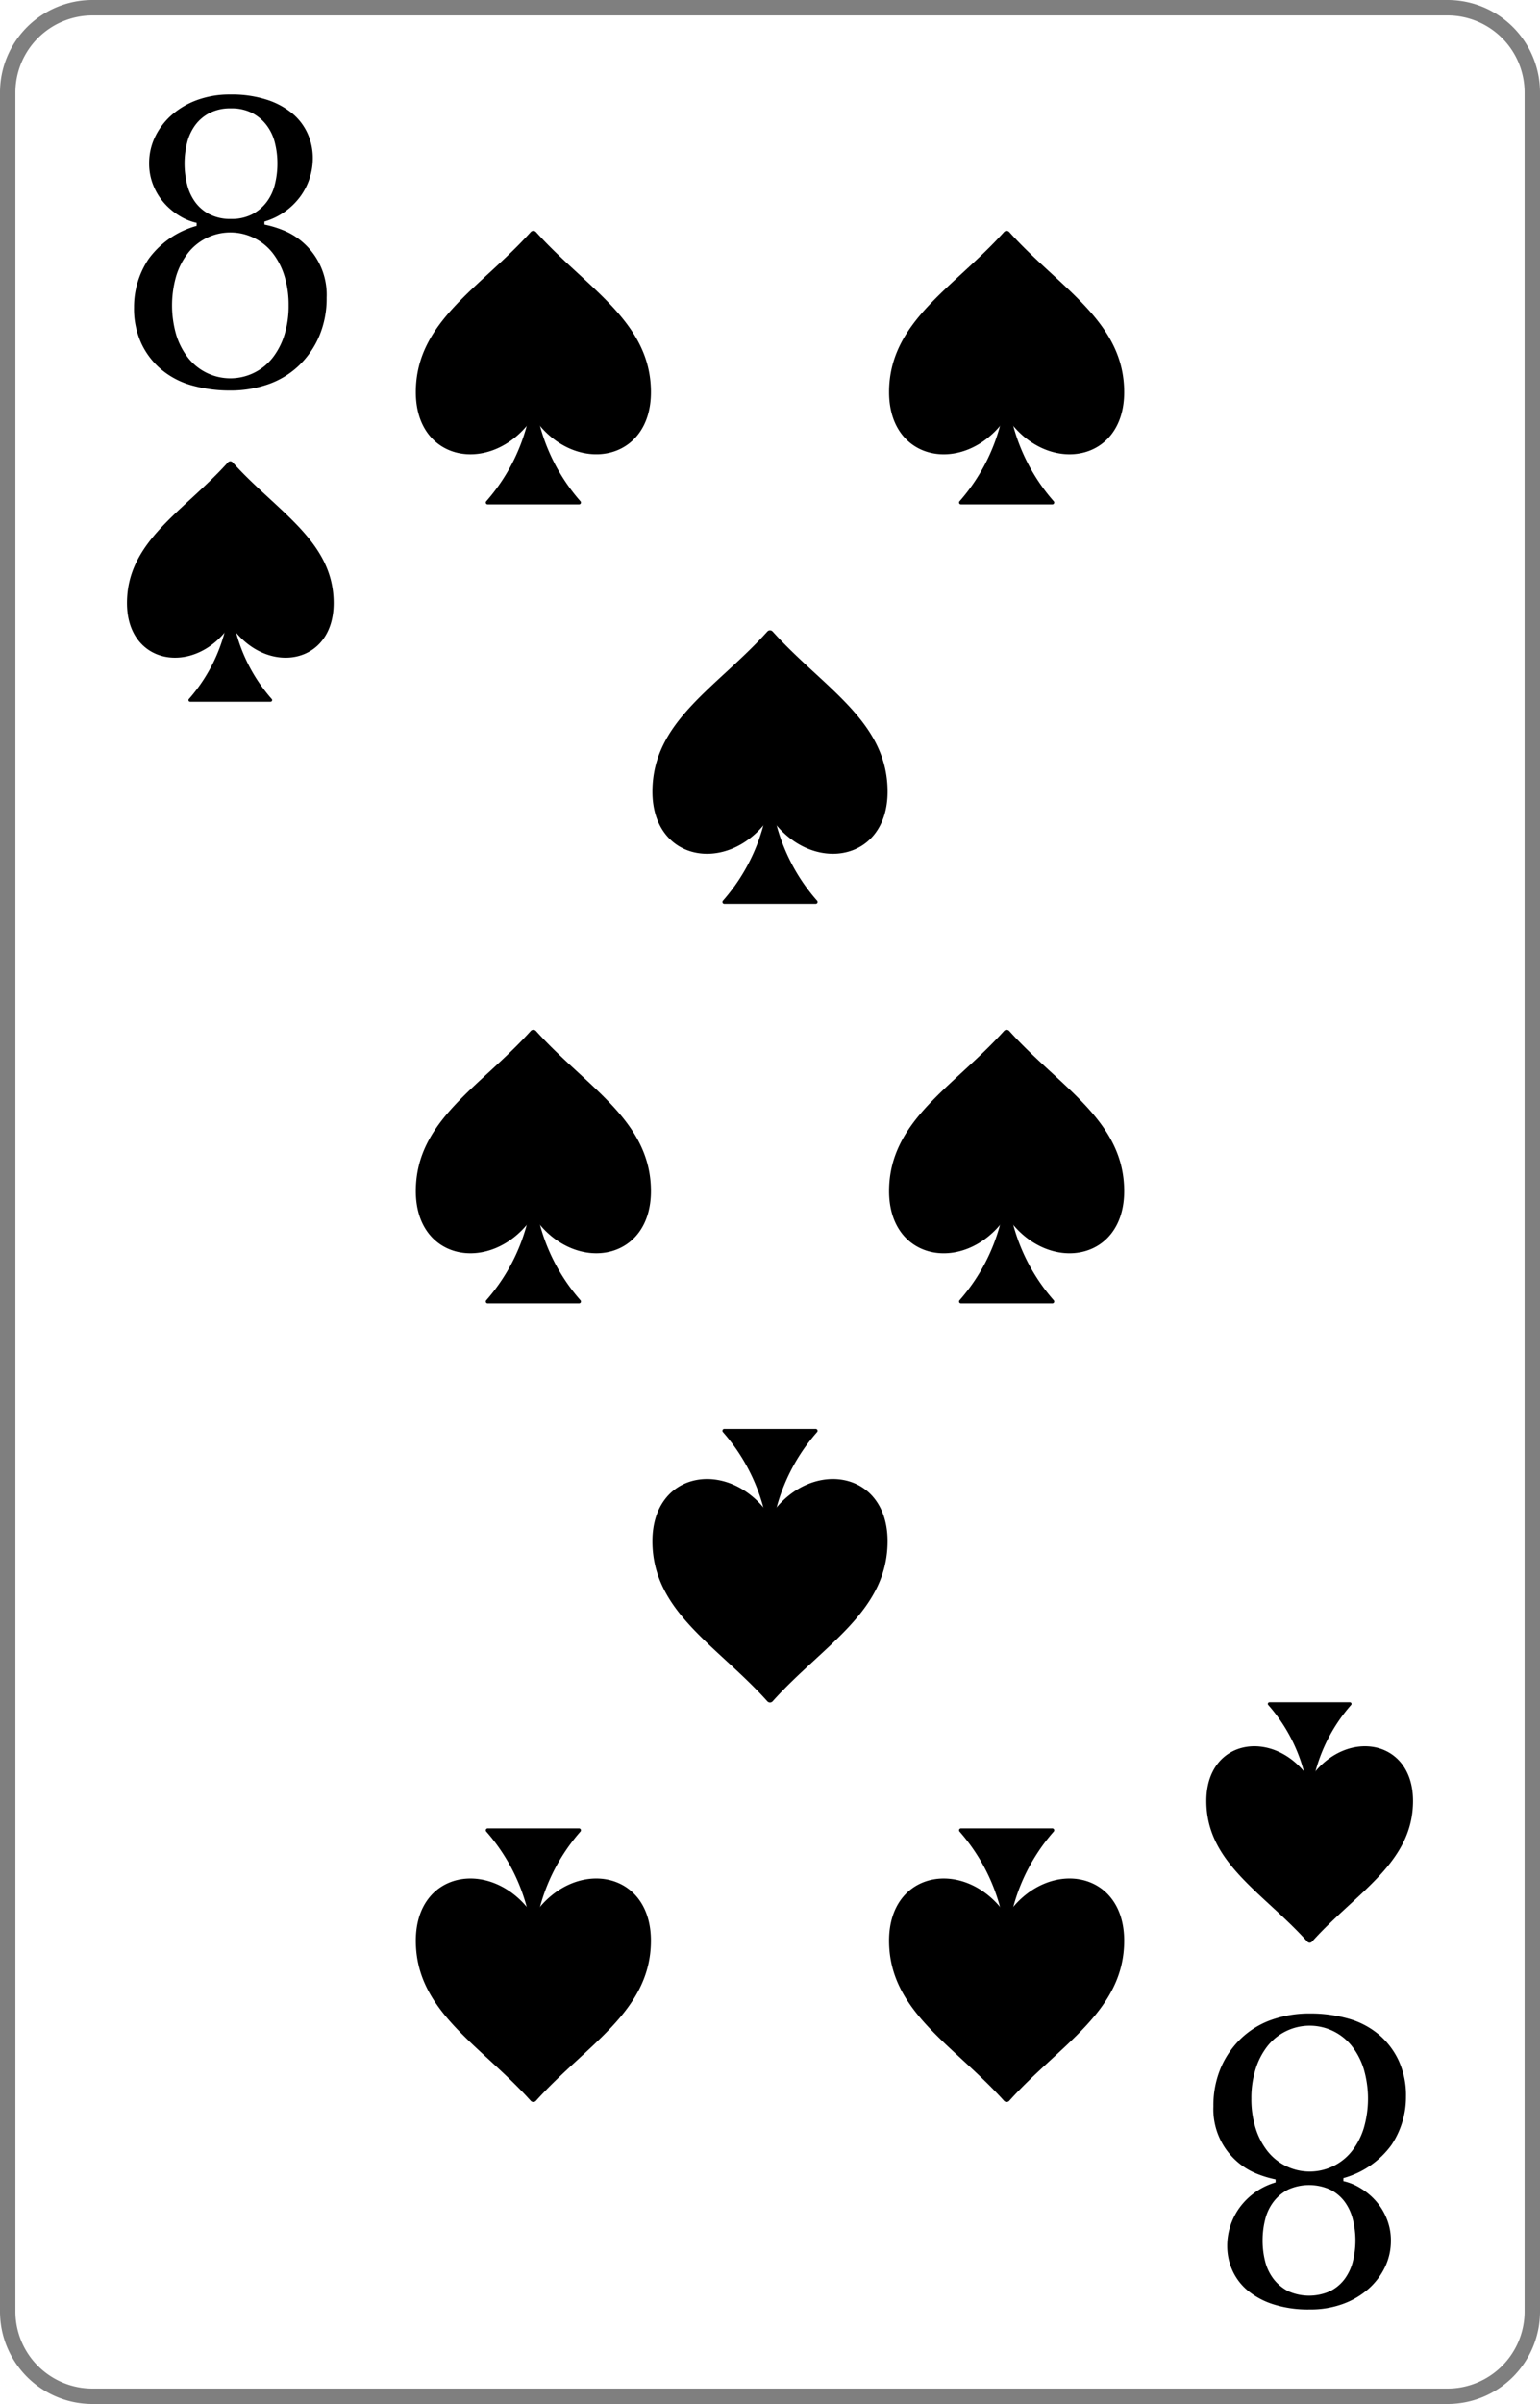 <svg id="9842365b-df0c-4a94-aace-cf00e182e9ef" data-name="レイヤー 1" xmlns="http://www.w3.org/2000/svg" xmlns:xlink="http://www.w3.org/1999/xlink" viewBox="0 0 100 156"><defs><style>.bd9aab42-397c-45c3-8f59-905ace690c2f{fill:none;}.e9b1e497-a59c-4cf3-b172-c194e648616a{fill:#fff;}.\35 f3e1ce4-e515-46c8-957a-778c3092bf49{fill:#7f7f7f;}.abdc17fd-f566-45a4-8dd2-2a7e9dfc8d51{clip-path:url(#10504b1b-6f9b-4bb2-bc12-2afa6b0ceb48);}.e89279f8-85cb-4261-9821-2fdcd96b4573{clip-path:url(#abb4ae49-fec1-47d3-92ad-38f4d3ad3871);}.\33 db1ed91-3af7-4fe7-946f-bdea5511e390{clip-path:url(#541d1d1d-2514-477b-a2a0-15c02c0bcb0f);}.e515ff36-b594-400d-9f2e-b572f335e9ca{clip-path:url(#c6349a66-6774-47fd-b9d2-4969f5814010);}.f011f8a1-2c5d-4076-a90e-58a85e7ed7e8{clip-path:url(#d0101a01-ac81-44d9-8284-7b2517dd86a6);}.\31 24e2c5f-d43a-4e16-9474-61dd3970c3b4{clip-path:url(#2a5698e7-c5a3-460b-9290-da5ff00c1cb8);}.\31 4c0de1f-c09e-4f14-b487-f1b739c3ac95{clip-path:url(#b674b26f-c12c-4524-b137-e3e684dfcda4);}.e9fcc05c-28dc-4f09-a7cc-5733fb106168{clip-path:url(#cbd51ccd-ef56-437f-9f1f-f602d201c985);}.\34 a50db36-eb5e-4071-b88d-ee759380e77e{clip-path:url(#a03d15b4-e2cd-4f53-8097-bcf9ebf6e808);}.dc83b738-9018-4e12-a74b-f2bb2a0ef38e{clip-path:url(#23cfd5cd-7c9b-4388-98d8-1b9dae1edcd9);}.\33 7d15c43-f8bf-4164-a920-7cc1c747392e{clip-path:url(#00abbc1c-66a7-4967-8da8-5b95da5227cd);}.\38 1ba331c-c21d-4095-ab31-b204125e986e{clip-path:url(#0f4393c1-0422-438c-be9b-19f936df047e);}.\32 e331675-1137-4c44-bd96-89f2112b179b{clip-path:url(#37298a05-42fd-43fa-b245-c452f22ab46a);}.\33 73f37de-a97a-43b0-8300-4b24ce5e1791{clip-path:url(#2cbe0c06-d2bb-428b-a03c-fa1f6fec61df);}.c890105d-30d4-4a58-b3e1-7376fc8f9294{clip-path:url(#4da46c0f-8a3f-440f-98d4-3fea6fe202cb);}.\30 7398b5c-0ed6-487e-a930-4453443e69b2{clip-path:url(#d50e28d4-c537-4cd3-88ce-c39f41e3accc);}.\33 fbd0505-5b3d-4f45-a485-6b672d5eef9f{clip-path:url(#8269a37c-ffae-48d8-a9ae-49b882704ecc);}.\37 12979f5-b08b-4f8c-b72c-7c60cb16c2da{clip-path:url(#5e6701b6-e7f5-4b66-b8d2-1c7f008c6371);}.ea07b669-cf87-4159-a10d-75e400383dd6{clip-path:url(#816abcc6-7807-4e92-a51a-f2e137bd09c8);}.\37 e02282c-a19c-4797-9ca6-418a33e64bd5{clip-path:url(#47053cfd-d77c-41e7-bea2-740b821dc9a6);}.\37 ab47884-78a8-4242-b22e-fe96b7b03b2a{clip-path:url(#43140f99-86f1-4339-9884-b37f5dfb44a0);}.\35 e960a54-a0e8-4a6c-8292-8ebed84c0935{clip-path:url(#6ada36af-380a-4889-b61b-8a839ad997c1);}</style><clipPath id="10504b1b-6f9b-4bb2-bc12-2afa6b0ceb48" transform="translate(0 0)"><rect class="bd9aab42-397c-45c3-8f59-905ace690c2f" width="29.912" height="29.912"/></clipPath><clipPath id="abb4ae49-fec1-47d3-92ad-38f4d3ad3871" transform="translate(0 0)"><rect class="bd9aab42-397c-45c3-8f59-905ace690c2f" x="70.088" y="126.088" width="29.912" height="29.912"/></clipPath><clipPath id="541d1d1d-2514-477b-a2a0-15c02c0bcb0f" transform="translate(0 0)"><rect class="bd9aab42-397c-45c3-8f59-905ace690c2f" x="8.246" y="29.912" width="13.42" height="15.625"/></clipPath><clipPath id="c6349a66-6774-47fd-b9d2-4969f5814010" transform="translate(0 0)"><rect class="bd9aab42-397c-45c3-8f59-905ace690c2f" x="6.321" y="29.048" width="17.272" height="17.272"/></clipPath><clipPath id="d0101a01-ac81-44d9-8284-7b2517dd86a6" transform="translate(0 0)"><rect class="bd9aab42-397c-45c3-8f59-905ace690c2f" x="78.334" y="110.463" width="13.42" height="15.625"/></clipPath><clipPath id="2a5698e7-c5a3-460b-9290-da5ff00c1cb8" transform="translate(0 0)"><rect class="bd9aab42-397c-45c3-8f59-905ace690c2f" x="76.407" y="109.679" width="17.272" height="17.272"/></clipPath><clipPath id="b674b26f-c12c-4524-b137-e3e684dfcda4" transform="translate(0 0)"><rect class="bd9aab42-397c-45c3-8f59-905ace690c2f" x="27" y="14.956" width="15.269" height="17.777"/></clipPath><clipPath id="cbd51ccd-ef56-437f-9f1f-f602d201c985" transform="translate(0 0)"><rect class="bd9aab42-397c-45c3-8f59-905ace690c2f" x="24.81" y="13.973" width="19.651" height="19.651"/></clipPath><clipPath id="a03d15b4-e2cd-4f53-8097-bcf9ebf6e808" transform="translate(0 0)"><rect class="bd9aab42-397c-45c3-8f59-905ace690c2f" x="27" y="66.802" width="15.269" height="17.777"/></clipPath><clipPath id="23cfd5cd-7c9b-4388-98d8-1b9dae1edcd9" transform="translate(0 0)"><rect class="bd9aab42-397c-45c3-8f59-905ace690c2f" x="24.81" y="65.819" width="19.651" height="19.651"/></clipPath><clipPath id="00abbc1c-66a7-4967-8da8-5b95da5227cd" transform="translate(0 0)"><rect class="bd9aab42-397c-45c3-8f59-905ace690c2f" x="57.731" y="118.648" width="15.269" height="17.777"/></clipPath><clipPath id="0f4393c1-0422-438c-be9b-19f936df047e" transform="translate(0 0)"><rect class="bd9aab42-397c-45c3-8f59-905ace690c2f" x="55.539" y="117.757" width="19.651" height="19.651"/></clipPath><clipPath id="37298a05-42fd-43fa-b245-c452f22ab46a" transform="translate(0 0)"><rect class="bd9aab42-397c-45c3-8f59-905ace690c2f" x="42.366" y="40.879" width="15.269" height="17.777"/></clipPath><clipPath id="2cbe0c06-d2bb-428b-a03c-fa1f6fec61df" transform="translate(0 0)"><rect class="bd9aab42-397c-45c3-8f59-905ace690c2f" x="40.176" y="39.896" width="19.651" height="19.651"/></clipPath><clipPath id="4da46c0f-8a3f-440f-98d4-3fea6fe202cb" transform="translate(0 0)"><rect class="bd9aab42-397c-45c3-8f59-905ace690c2f" x="57.731" y="14.956" width="15.269" height="17.777"/></clipPath><clipPath id="d50e28d4-c537-4cd3-88ce-c39f41e3accc" transform="translate(0 0)"><rect class="bd9aab42-397c-45c3-8f59-905ace690c2f" x="55.541" y="13.973" width="19.651" height="19.651"/></clipPath><clipPath id="8269a37c-ffae-48d8-a9ae-49b882704ecc" transform="translate(0 0)"><rect class="bd9aab42-397c-45c3-8f59-905ace690c2f" x="57.731" y="66.802" width="15.269" height="17.777"/></clipPath><clipPath id="5e6701b6-e7f5-4b66-b8d2-1c7f008c6371" transform="translate(0 0)"><rect class="bd9aab42-397c-45c3-8f59-905ace690c2f" x="55.541" y="65.819" width="19.651" height="19.651"/></clipPath><clipPath id="816abcc6-7807-4e92-a51a-f2e137bd09c8" transform="translate(0 0)"><rect class="bd9aab42-397c-45c3-8f59-905ace690c2f" x="27" y="118.648" width="15.269" height="17.777"/></clipPath><clipPath id="47053cfd-d77c-41e7-bea2-740b821dc9a6" transform="translate(0 0)"><rect class="bd9aab42-397c-45c3-8f59-905ace690c2f" x="24.807" y="117.757" width="19.651" height="19.651"/></clipPath><clipPath id="43140f99-86f1-4339-9884-b37f5dfb44a0" transform="translate(0 0)"><rect class="bd9aab42-397c-45c3-8f59-905ace690c2f" x="42.366" y="92.725" width="15.269" height="17.777"/></clipPath><clipPath id="6ada36af-380a-4889-b61b-8a839ad997c1" transform="translate(0 0)"><rect class="bd9aab42-397c-45c3-8f59-905ace690c2f" x="40.173" y="91.834" width="19.651" height="19.651"/></clipPath></defs><title>8</title><rect class="e9b1e497-a59c-4cf3-b172-c194e648616a" x="0.5" y="0.5" width="99" height="155" rx="5.5" ry="5.5"/><path class="5f3e1ce4-e515-46c8-957a-778c3092bf49" d="M94,1a5.006,5.006,0,0,1,5,5V150a5.006,5.006,0,0,1-5,5H6a5.006,5.006,0,0,1-5-5V6A5.006,5.006,0,0,1,6,1H94m0-1H6A6,6,0,0,0,0,6V150a6,6,0,0,0,6,6H94a6,6,0,0,0,6-6V6a6,6,0,0,0-6-6Z" transform="translate(0 0)"/><g class="abdc17fd-f566-45a4-8dd2-2a7e9dfc8d51"><g class="abdc17fd-f566-45a4-8dd2-2a7e9dfc8d51"><path d="M8.703,19.957a5.6,5.6,0,0,1,.939-3.141A5.74,5.74,0,0,1,12.769,14.657v-.196a3.566,3.566,0,0,1-1.08-.435,4.303,4.303,0,0,1-.996-.813,3.946,3.946,0,0,1-.729-1.164,3.751,3.751,0,0,1-.28-1.458A3.914,3.914,0,0,1,10.063,8.894a4.448,4.448,0,0,1,1.066-1.416,5.177,5.177,0,0,1,1.654-.981,6.123,6.123,0,0,1,2.173-.365,7.372,7.372,0,0,1,2.412.351,4.998,4.998,0,0,1,1.655.911,3.647,3.647,0,0,1,.967,1.304,3.871,3.871,0,0,1,.322,1.556,4.223,4.223,0,0,1-.799,2.482,4.446,4.446,0,0,1-2.342,1.641v.196a6.745,6.745,0,0,1,1.178.351,4.452,4.452,0,0,1,1.332.813A4.504,4.504,0,0,1,21.21,19.312a6.233,6.233,0,0,1-.491,2.524,5.754,5.754,0,0,1-1.346,1.921,5.529,5.529,0,0,1-1.991,1.192,7.388,7.388,0,0,1-2.426.393,9.109,9.109,0,0,1-2.468-.323,5.303,5.303,0,0,1-1.991-1.023,4.951,4.951,0,0,1-1.318-1.71A5.392,5.392,0,0,1,8.703,19.957Zm10.039-.14a6.36,6.36,0,0,0-.266-1.893,4.669,4.669,0,0,0-.757-1.486,3.494,3.494,0,0,0-5.524,0,4.649,4.649,0,0,0-.757,1.486,6.865,6.865,0,0,0,0,3.786,4.639,4.639,0,0,0,.757,1.486,3.494,3.494,0,0,0,5.524,0,4.659,4.659,0,0,0,.757-1.486A6.352,6.352,0,0,0,18.742,19.817Zm-.729-9.198a5.422,5.422,0,0,0-.168-1.374,3.128,3.128,0,0,0-.546-1.136,2.839,2.839,0,0,0-.939-.785,2.932,2.932,0,0,0-1.375-.294,2.946,2.946,0,0,0-1.36.294,2.657,2.657,0,0,0-.939.785,3.262,3.262,0,0,0-.533,1.136,5.63,5.63,0,0,0,0,2.734,3.251,3.251,0,0,0,.533,1.15,2.657,2.657,0,0,0,.939.785,2.946,2.946,0,0,0,1.36.294,2.932,2.932,0,0,0,1.375-.294,2.839,2.839,0,0,0,.939-.785,3.119,3.119,0,0,0,.546-1.15A5.467,5.467,0,0,0,18.013,10.619Z" transform="translate(0 0)"/></g></g><g class="e89279f8-85cb-4261-9821-2fdcd96b4573"><g class="e89279f8-85cb-4261-9821-2fdcd96b4573"><path d="M91.298,136.043a5.604,5.604,0,0,1-.939,3.141,5.74,5.74,0,0,1-3.127,2.159v.196a3.57,3.57,0,0,1,1.079.436,4.269,4.269,0,0,1,.996.812,3.97,3.97,0,0,1,.729,1.164,3.741,3.741,0,0,1,.281,1.458,3.924,3.924,0,0,1-.379,1.697,4.477,4.477,0,0,1-1.065,1.416,5.182,5.182,0,0,1-1.655.981,6.142,6.142,0,0,1-2.173.364,7.392,7.392,0,0,1-2.412-.351,4.983,4.983,0,0,1-1.654-.911,3.648,3.648,0,0,1-.968-1.304,3.892,3.892,0,0,1-.322-1.557,4.223,4.223,0,0,1,.8-2.482,4.44,4.44,0,0,1,2.341-1.64v-.196a6.901,6.901,0,0,1-1.178-.351,4.486,4.486,0,0,1-1.332-.813,4.506,4.506,0,0,1-1.528-3.575,6.236,6.236,0,0,1,.491-2.524,5.761,5.761,0,0,1,1.346-1.921,5.535,5.535,0,0,1,1.991-1.191,7.376,7.376,0,0,1,2.426-.393,9.109,9.109,0,0,1,2.468.322,5.3,5.3,0,0,1,1.991,1.023,4.941,4.941,0,0,1,1.317,1.711A5.381,5.381,0,0,1,91.298,136.043Zm-10.04.141a6.34,6.34,0,0,0,.267,1.893,4.668,4.668,0,0,0,.757,1.486,3.495,3.495,0,0,0,5.525,0,4.649,4.649,0,0,0,.757-1.486,6.854,6.854,0,0,0,0-3.786,4.649,4.649,0,0,0-.757-1.486,3.495,3.495,0,0,0-5.525,0,4.668,4.668,0,0,0-.757,1.486A6.342,6.342,0,0,0,81.258,136.184Zm.729,9.198a5.427,5.427,0,0,0,.168,1.374,3.149,3.149,0,0,0,.547,1.136,2.851,2.851,0,0,0,.939.785,3.326,3.326,0,0,0,2.734,0,2.667,2.667,0,0,0,.939-.785,3.276,3.276,0,0,0,.533-1.136,5.648,5.648,0,0,0,0-2.734,3.258,3.258,0,0,0-.533-1.15,2.657,2.657,0,0,0-.939-.785,3.326,3.326,0,0,0-2.734,0,2.839,2.839,0,0,0-.939.785,3.133,3.133,0,0,0-.547,1.15A5.465,5.465,0,0,0,81.987,145.382Z" transform="translate(0 0)"/></g></g><g class="3db1ed91-3af7-4fe7-946f-bdea5511e390"><g class="e515ff36-b594-400d-9f2e-b572f335e9ca"><path d="M15.107,30.002a.203.203,0,0,0-.302,0C11.921,33.206,8.246,35.113,8.246,39.135c0,3.995,4.274,4.708,6.547,1.655a.203.203,0,0,1,.326,0c2.273,3.053,6.547,2.34,6.547-1.655,0-4.022-3.675-5.929-6.559-9.133" transform="translate(0 0)"/><path d="M14.85,39.713a10.747,10.747,0,0,1-2.58,5.644.107.107,0,0,0,.079.181h5.214a.107.107,0,0,0,.079-.181,10.747,10.747,0,0,1-2.58-5.644.107.107,0,0,0-.212,0" transform="translate(0 0)"/></g></g><g class="f011f8a1-2c5d-4076-a90e-58a85e7ed7e8"><g class="124e2c5f-d43a-4e16-9474-61dd3970c3b4"><path d="M84.893,125.998a.203.203,0,0,0,.302,0c2.884-3.204,6.559-5.111,6.559-9.133,0-3.995-4.274-4.708-6.547-1.655a.203.203,0,0,1-.326,0c-2.273-3.053-6.547-2.34-6.547,1.655,0,4.022,3.675,5.929,6.559,9.133" transform="translate(0 0)"/><path d="M85.15,116.287a10.747,10.747,0,0,1,2.58-5.644.107.107,0,0,0-.079-.181H82.437a.107.107,0,0,0-.079.181,10.747,10.747,0,0,1,2.58,5.644.107.107,0,0,0,.212,0" transform="translate(0 0)"/></g></g><g class="14c0de1f-c09e-4f14-b487-f1b739c3ac95"><g class="e9fcc05c-28dc-4f09-a7cc-5733fb106168"><path d="M34.806,15.059a.231.231,0,0,0-.344,0C31.182,18.704,27,20.873,27,25.449c0,4.545,4.863,5.357,7.449,1.883a.231.231,0,0,1,.371,0c2.586,3.473,7.449,2.662,7.449-1.883,0-4.576-4.182-6.746-7.462-10.391" transform="translate(0 0)"/><path d="M34.513,26.106a12.227,12.227,0,0,1-2.935,6.421.122.122,0,0,0,.09.206h5.932a.122.122,0,0,0,.09-.206,12.227,12.227,0,0,1-2.935-6.421.122.122,0,0,0-.241,0" transform="translate(0 0)"/></g></g><g class="4a50db36-eb5e-4071-b88d-ee759380e77e"><g class="dc83b738-9018-4e12-a74b-f2bb2a0ef38e"><path d="M34.806,66.905a.231.231,0,0,0-.344,0C31.182,70.55,27,72.719,27,77.295c0,4.545,4.863,5.357,7.449,1.883a.231.231,0,0,1,.371,0c2.586,3.473,7.449,2.662,7.449-1.883,0-4.576-4.182-6.746-7.462-10.391" transform="translate(0 0)"/><path d="M34.513,77.952a12.227,12.227,0,0,1-2.935,6.421.122.122,0,0,0,.09.206h5.932a.122.122,0,0,0,.09-.206,12.227,12.227,0,0,1-2.935-6.421.122.122,0,0,0-.241,0" transform="translate(0 0)"/></g></g><g class="37d15c43-f8bf-4164-a920-7cc1c747392e"><g class="81ba331c-c21d-4095-ab31-b204125e986e"><path d="M65.194,136.323a.231.231,0,0,0,.344,0C68.818,132.678,73,130.508,73,125.932c0-4.545-4.863-5.357-7.449-1.883a.231.231,0,0,1-.371,0c-2.586-3.473-7.449-2.662-7.449,1.883,0,4.576,4.182,6.746,7.462,10.391" transform="translate(0 0)"/><path d="M65.487,125.275a12.227,12.227,0,0,1,2.935-6.421.122.122,0,0,0-.09-.206H62.4a.122.122,0,0,0-.09.206,12.227,12.227,0,0,1,2.935,6.421.122.122,0,0,0,.241,0" transform="translate(0 0)"/></g></g><g class="2e331675-1137-4c44-bd96-89f2112b179b"><g class="373f37de-a97a-43b0-8300-4b24ce5e1791"><path d="M50.172,40.981a.231.231,0,0,0-.344,0c-3.281,3.645-7.462,5.815-7.462,10.391,0,4.545,4.863,5.357,7.449,1.883a.231.231,0,0,1,.371,0c2.586,3.473,7.449,2.662,7.449-1.883,0-4.576-4.182-6.746-7.462-10.391" transform="translate(0 0)"/><path d="M49.88,52.029a12.227,12.227,0,0,1-2.935,6.421.122.122,0,0,0,.09.206h5.932a.122.122,0,0,0,.09-.206,12.227,12.227,0,0,1-2.935-6.421.122.122,0,0,0-.241,0" transform="translate(0 0)"/></g></g><g class="c890105d-30d4-4a58-b3e1-7376fc8f9294"><g class="07398b5c-0ed6-487e-a930-4453443e69b2"><path d="M65.538,15.059a.231.231,0,0,0-.344,0c-3.281,3.645-7.462,5.815-7.462,10.391,0,4.545,4.863,5.357,7.449,1.883a.231.231,0,0,1,.371,0C68.137,30.806,73,29.995,73,25.449c0-4.576-4.182-6.746-7.462-10.391" transform="translate(0 0)"/><path d="M65.245,26.106a12.227,12.227,0,0,1-2.935,6.421.122.122,0,0,0,.09.206h5.932a.122.122,0,0,0,.09-.206,12.227,12.227,0,0,1-2.935-6.421.122.122,0,0,0-.241,0" transform="translate(0 0)"/></g></g><g class="3fbd0505-5b3d-4f45-a485-6b672d5eef9f"><g class="712979f5-b08b-4f8c-b72c-7c60cb16c2da"><path d="M65.538,66.905a.231.231,0,0,0-.344,0c-3.281,3.645-7.462,5.815-7.462,10.391,0,4.545,4.863,5.357,7.449,1.883a.231.231,0,0,1,.371,0C68.137,82.652,73,81.841,73,77.295c0-4.576-4.182-6.746-7.462-10.391" transform="translate(0 0)"/><path d="M65.245,77.952a12.227,12.227,0,0,1-2.935,6.421.122.122,0,0,0,.09.206h5.932a.122.122,0,0,0,.09-.206,12.227,12.227,0,0,1-2.935-6.421.122.122,0,0,0-.241,0" transform="translate(0 0)"/></g></g><g class="ea07b669-cf87-4159-a10d-75e400383dd6"><g class="7e02282c-a19c-4797-9ca6-418a33e64bd5"><path d="M34.462,136.323a.231.231,0,0,0,.344,0c3.281-3.645,7.462-5.815,7.462-10.391,0-4.545-4.863-5.357-7.449-1.883a.231.231,0,0,1-.371,0C31.863,120.576,27,121.387,27,125.932c0,4.576,4.182,6.746,7.462,10.391" transform="translate(0 0)"/><path d="M34.755,125.275a12.227,12.227,0,0,1,2.935-6.421.122.122,0,0,0-.09-.206H31.668a.122.122,0,0,0-.09.206,12.227,12.227,0,0,1,2.935,6.421.122.122,0,0,0,.241,0" transform="translate(0 0)"/></g></g><g class="7ab47884-78a8-4242-b22e-fe96b7b03b2a"><g class="5e960a54-a0e8-4a6c-8292-8ebed84c0935"><path d="M49.828,110.4a.231.231,0,0,0,.344,0c3.281-3.645,7.462-5.815,7.462-10.391,0-4.545-4.863-5.357-7.449-1.883a.231.231,0,0,1-.371,0c-2.586-3.473-7.449-2.662-7.449,1.883,0,4.576,4.182,6.746,7.462,10.391" transform="translate(0 0)"/><path d="M50.121,99.352a12.227,12.227,0,0,1,2.935-6.421.122.122,0,0,0-.09-.206H47.034a.122.122,0,0,0-.09.206,12.227,12.227,0,0,1,2.935,6.421.122.122,0,0,0,.241,0" transform="translate(0 0)"/></g></g></svg>